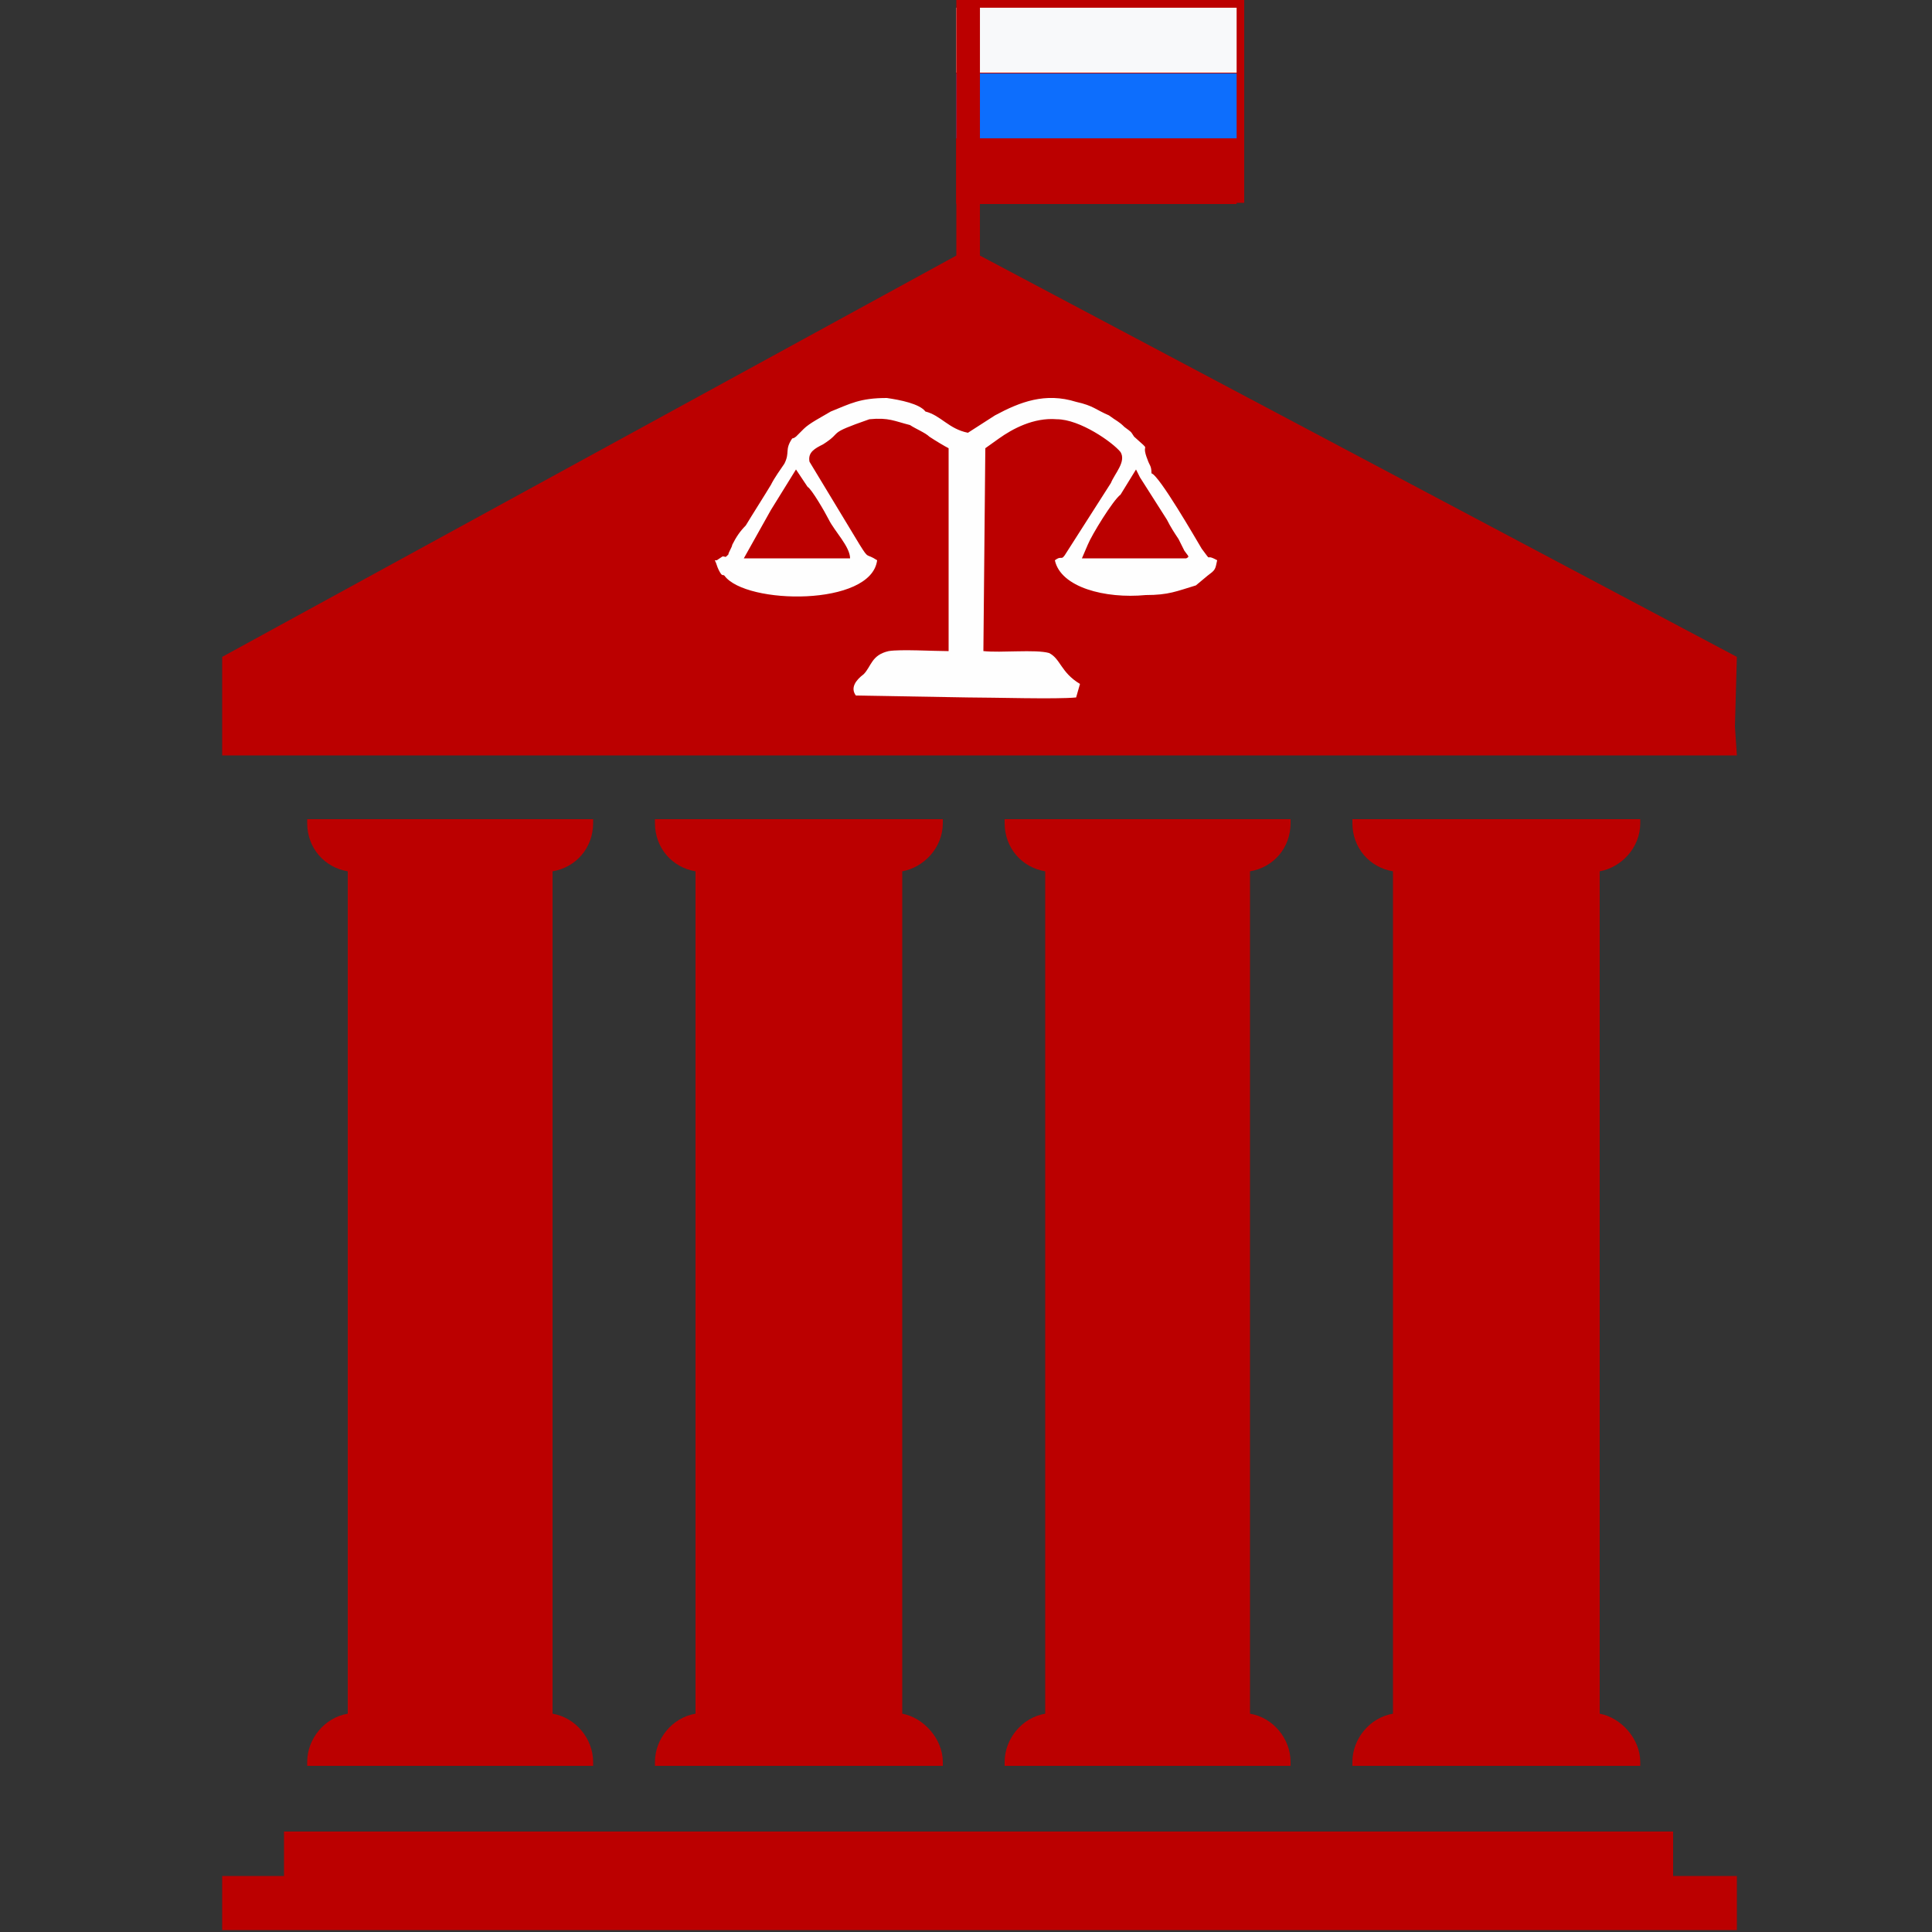 <?xml version="1.0" encoding="UTF-8"?>
<!DOCTYPE svg PUBLIC "-//W3C//DTD SVG 1.1//EN" "http://www.w3.org/Graphics/SVG/1.1/DTD/svg11.dtd">
<!-- Creator: CorelDRAW X7 -->
<svg xmlns="http://www.w3.org/2000/svg" xml:space="preserve" width="1000px" height="1000px" version="1.1" style="shape-rendering:geometricPrecision; text-rendering:geometricPrecision; image-rendering:optimizeQuality; fill-rule:evenodd; clip-rule:evenodd"
viewBox="0 0 1000 1000"
 xmlns:xlink="http://www.w3.org/1999/xlink">
 <rect x="0" y="0" width="1000" height="1000" fill="#333333" stroke="none"/>
 <defs>
  <style type="text/css">
   <![CDATA[
    .fil1 {fill:#FEFEFE}
    .fil3 {fill:#0D6EFD}
    .fil0 {fill:#BB0000}
    .fil2 {fill:#F8F9FA}
   ]]>
  </style>
 </defs>
 <g id="Слой_x0020_1">
  <g id="_2136290940704">
   <rect class="fil0" x="495" width="149" height="105"/>
   <path class="fil0" d="M501 129l-386 211 0 51 784 0 -1 -15 1 -36 -398 -211zm-215 322c12,-2 21,-12 21,-25l0 -2 -21 0 -106 0 -21 0 0 2c0,13 9,23 21,25l0 436c-12,2 -21,13 -21,25l0 2 21 0 106 0 21 0 0 -2c0,-12 -9,-23 -21,-25l0 -436zm181 0c11,-2 21,-12 21,-25l0 -2 -21 0 -107 0 -21 0 0 2c0,13 9,23 21,25l0 436c-12,2 -21,13 -21,25l0 2 21 0 107 0 21 0 0 -2c0,-12 -10,-23 -21,-25l0 -436zm180 0c12,-2 21,-12 21,-25l0 -2 -21 0 -106 0 -21 0 0 2c0,13 9,23 21,25l0 436c-12,2 -21,13 -21,25l0 2 21 0 106 0 21 0 0 -2c0,-12 -9,-23 -21,-25l0 -436zm181 0c11,-2 21,-12 21,-25l0 -2 -21 0 -107 0 -21 0 0 2c0,13 9,23 21,25l0 436c-12,2 -21,13 -21,25l0 2 21 0 107 0 21 0 0 -2c0,-12 -10,-23 -21,-25l0 -436zm71 548l0 -28 -33 0 0 -23 -719 0 0 23 -32 0 0 28 784 0z"/>
   <path class="fil1" d="M597 258l7 11c2,4 4,7 6,10 1,2 2,4 3,6 2,3 3,3 1,4l-54 0 3 -7c2,-5 13,-23 17,-26l8 -13 2 4 7 11zm-150 91c-4,3 -7,7 -4,11l58 1c13,0 46,1 56,0l2 -7c-10,-6 -10,-13 -16,-16 -7,-2 -25,0 -34,-1l1 -105 7 -5c7,-5 18,-11 30,-10 12,0 29,12 33,17 3,5 -3,11 -5,16l-23 36c-3,5 -2,1 -6,4 3,14 26,20 47,18 12,0 16,-2 26,-5l6 -5c4,-3 4,-3 5,-8 -7,-4 -2,2 -8,-6 -3,-5 -22,-38 -26,-39 0,-4 -1,-4 -2,-7 -4,-10 3,-3 -7,-12 -2,-3 -1,-2 -5,-5 -3,-3 -4,-3 -8,-6 -7,-3 -8,-5 -17,-7 -16,-5 -29,0 -42,7l-14 9c-10,-2 -14,-9 -22,-11 -3,-4 -13,-6 -20,-7 -14,0 -19,3 -29,7 -5,3 -11,6 -14,9l-2 2c-1,1 -1,1 -2,2 -3,2 0,0 -2,1 -4,6 -1,7 -4,13 -2,3 -5,7 -7,11 -3,5 -10,16 -13,21 -3,3 -5,6 -7,10 0,1 -2,4 -2,5 -2,2 -1,1 -3,1l-3 2c0,0 0,0 -1,0 1,2 1,3 2,5 2,4 2,2 3,3 11,15 76,16 79,-8 -6,-4 -4,0 -9,-8l-26 -43c-1,-5 3,-7 7,-9 11,-7 1,-5 24,-13 10,-1 13,1 21,3 3,2 8,4 10,6 3,2 8,5 10,6l0 105 -1 0c-7,0 -24,-1 -30,0 -9,2 -9,8 -13,12zm-48 -85l13 -21 6 9c2,1 9,13 11,17 3,6 11,14 11,20l-55 0 14 -25z"/>
   <rect class="fil2" x="495" y="4" width="145.077" height="33.598"/>
   <rect class="fil0" x="495" y="72" width="145.077" height="33.598"/>
   <rect class="fil3" x="495" y="38" width="145.077" height="33.598"/>
   <rect class="fil0" x="495" y="4" width="12.216" height="172.568"/>
  </g>
 </g>
</svg>
